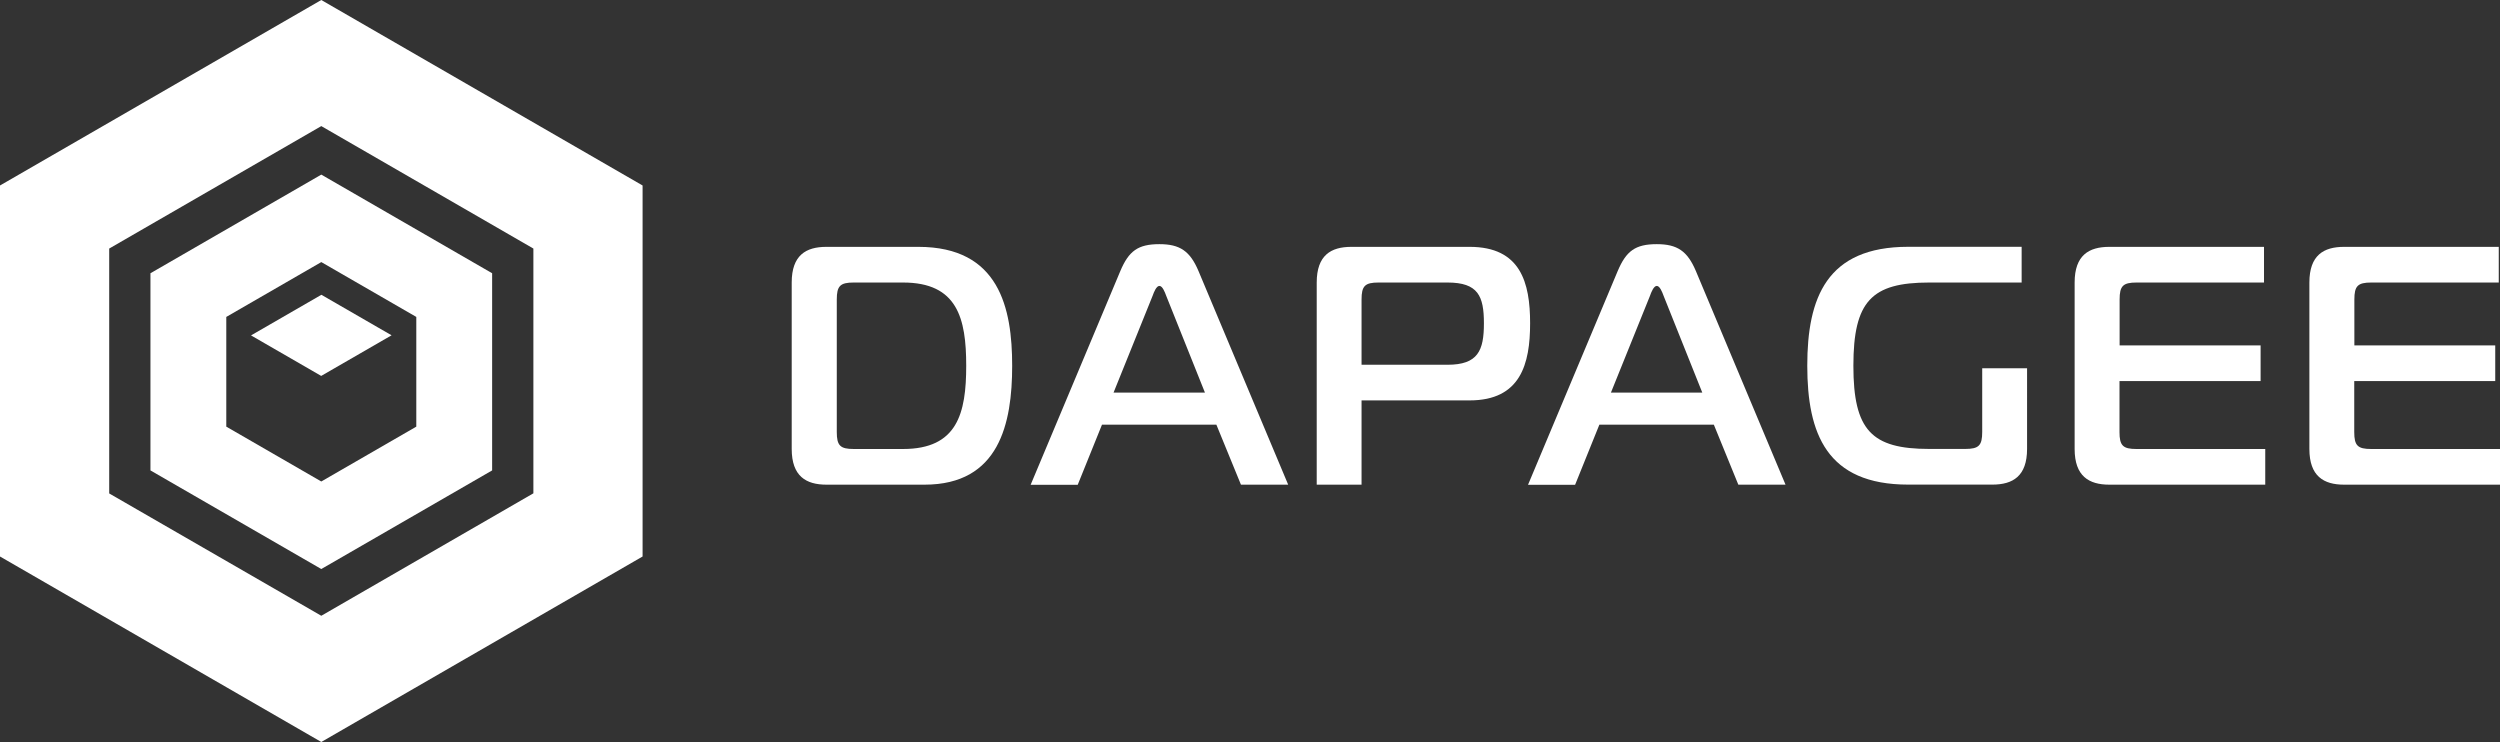 <svg xmlns="http://www.w3.org/2000/svg" viewBox="0 0 824.17 244.61"><rect x="0" y="0" width="824.17" height="244.61" fill="#333333" stroke="none"/><defs><style>.cls-1{fill:#fff;}</style></defs><g id="Layer_2" data-name="Layer 2"><g id="Layer_1-2" data-name="Layer 1"><path class="cls-1" d="M272.46,159.78C265.74,159.78,261,157,261,148V93.14c0-9,4.7-11.76,11.42-11.76h30.35c26.66,0,30.91,20.16,30.91,39.2s-4.25,39.2-28.89,39.2Zm9-66.64c-4.48,0-5.6,1.12-5.6,5.6v43.68c0,4.48,1.12,5.6,5.6,5.6h16.24c17.92,0,20.83-11.76,20.83-27.44s-2.91-27.44-20.83-27.44Z"/><path class="cls-1" d="M369.34,89.34c2.8-6.61,5.82-8.85,12.88-8.85,6.72,0,10.08,2.24,12.88,8.85l29.57,70.44H409.1L401,140H363.29l-8,19.82H339.77Zm-2.24,40.09h30.13L384.46,97.51c-.45-1.23-1.23-3.25-2.24-3.25s-1.79,2-2.24,3.25Z"/><path class="cls-1" d="M434.08,93.14c0-9,4.7-11.76,11.42-11.76h39c16.8,0,19.93,11.76,19.93,25.2S501.28,132,484.48,132H448.86v27.77H434.08Zm43.12,27.11c10.08,0,12-4.71,12-13.67s-1.9-13.44-12-13.44H454.46c-4.48,0-5.6,1.12-5.6,5.6v21.51Z"/><path class="cls-1" d="M533.31,89.34c2.8-6.61,5.82-8.85,12.88-8.85,6.72,0,10.08,2.24,12.88,8.85l29.56,70.44H573.07L565,140H527.26l-8,19.82H503.74Zm-2.24,40.09h30.12L548.43,97.51c-.45-1.23-1.24-3.25-2.24-3.25s-1.8,2-2.24,3.25Z"/><path class="cls-1" d="M636,93.14c-19,0-25,6.16-25,27.44S617,148,636,148h11.87c4.48,0,5.6-1.12,5.6-5.6v-21h14.79V148c0,9-4.71,11.76-11.43,11.76H629.07c-26.88,0-33.27-16.8-33.27-39.2s6.39-39.2,33.27-39.2h37.4V93.14Z"/><path class="cls-1" d="M746.78,159.78H695.37c-6.72,0-11.43-2.8-11.43-11.76V93.14c0-9,4.71-11.76,11.43-11.76h51V93.14h-42c-4.48,0-5.6,1.12-5.6,5.6v15.12h46.48v11.76H698.73v16.8c0,4.48,1.12,5.6,5.6,5.6h42.45Z"/><path class="cls-1" d="M824.17,159.78H772.76c-6.72,0-11.43-2.8-11.43-11.76V93.14c0-9,4.71-11.76,11.43-11.76h51V93.14h-42c-4.48,0-5.6,1.12-5.6,5.6v15.12H822.6v11.76H776.12v16.8c0,4.48,1.12,5.6,5.6,5.6h42.45Z"/><polygon class="cls-1" points="129.1 110.53 105.92 123.91 105.86 123.91 82.68 110.53 82.74 110.58 105.92 97.2 105.98 97.2 129.16 110.58 129.1 110.53"/><path class="cls-1" d="M105.92,244.61,0,183.46V61.15L105.92,0,211.84,61.15V183.46ZM36,162.67,105.92,203l69.92-40.37V81.94L105.92,41.57,36,81.94Z"/><path class="cls-1" d="M105.92,187.59,49.6,155.08v-65l56.32-32.52,56.32,32.52v65ZM74.6,140.65l31.32,18.08,31.32-18.08V104.48L105.92,86.4,74.6,104.48Z"/></g></g></svg>
